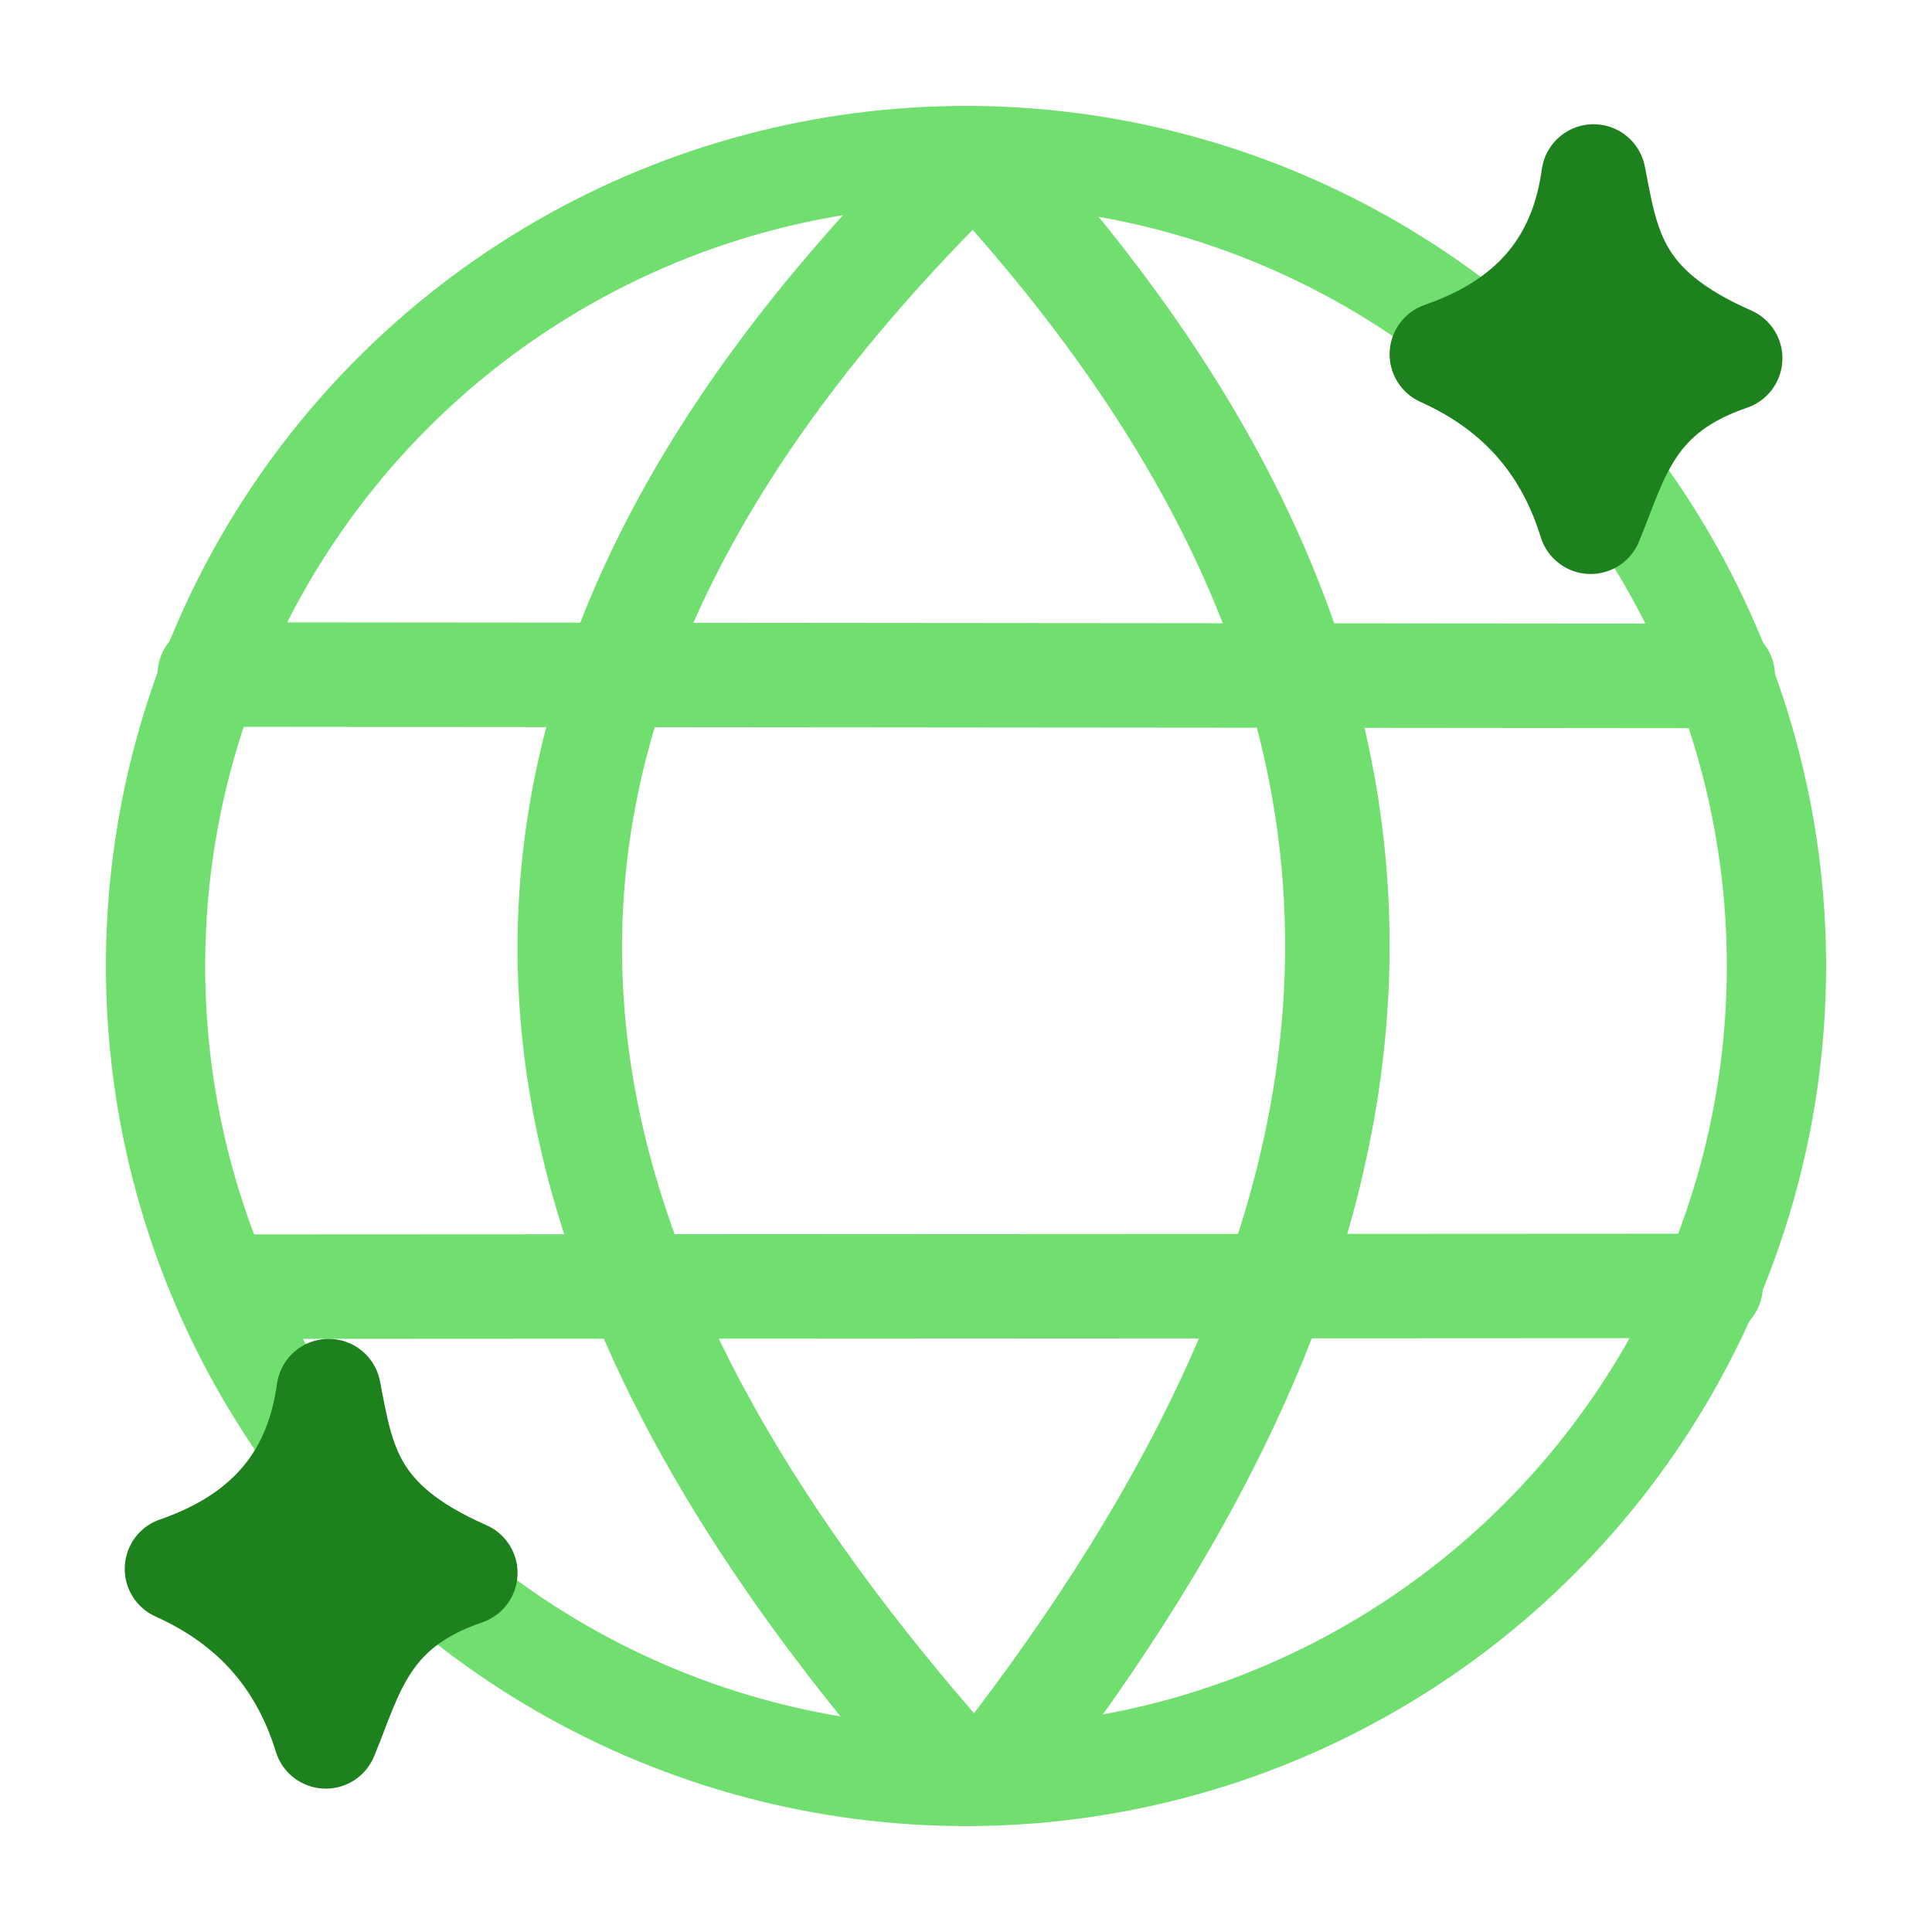<?xml version="1.0" encoding="UTF-8" standalone="no"?>

<svg
   width="739.665mm"
   height="739.665mm"
   viewBox="0 0 739.665 739.665"
   version="1.1"
   id="svg5"
   xml:space="preserve"
   inkscape:version="1.2.2 (b0a8486541, 2022-12-01)"
   sodipodi:docname="iconos.svg"
   xmlns:inkscape="http://www.inkscape.org/namespaces/inkscape"
   xmlns:sodipodi="http://sodipodi.sourceforge.net/DTD/sodipodi-0.dtd"
   xmlns="http://www.w3.org/2000/svg"
   xmlns:svg="http://www.w3.org/2000/svg"><sodipodi:namedview
     id="namedview7"
     pagecolor="#505050"
     bordercolor="#eeeeee"
     borderopacity="1"
     inkscape:showpageshadow="0"
     inkscape:pageopacity="0"
     inkscape:pagecheckerboard="0"
     inkscape:deskcolor="#505050"
     inkscape:document-units="mm"
     showgrid="false"
     inkscape:zoom="0.091100744"
     inkscape:cx="-49.395864"
     inkscape:cy="5532.3368"
     inkscape:window-width="1280"
     inkscape:window-height="897"
     inkscape:window-x="1600"
     inkscape:window-y="32"
     inkscape:window-maximized="1"
     inkscape:current-layer="layer1" /><defs
     id="defs2" /><g
     inkscape:label="Capa 1"
     inkscape:groupmode="layer"
     id="layer1"
     transform="translate(718.272,-1415.513)"><g
       id="g8416"
       transform="translate(-342.87,436.172)"><circle
         style="opacity:1;fill:none;fill-opacity:1;stroke:#70df70;stroke-width:38.002;stroke-linecap:round;stroke-linejoin:round;stroke-dasharray:none;stroke-opacity:1"
         id="path300-6"
         cx="-5.569"
         cy="1349.174"
         r="310.284" /><path
         style="opacity:1;fill:none;fill-opacity:1;stroke:#70df70;stroke-width:40;stroke-linecap:round;stroke-linejoin:miter;stroke-dasharray:none;stroke-opacity:1"
         d="m -11.046,1655.853 c -177.014,-200.394 -213.126,-397.755 2.79,-611.62"
         id="path5617"
         sodipodi:nodetypes="cc" /><path
         style="opacity:1;fill:none;fill-opacity:1;stroke:#70df70;stroke-width:40;stroke-linecap:round;stroke-linejoin:miter;stroke-dasharray:none;stroke-opacity:1"
         d="m 6.456,1656.436 c 155.567,-200.053 191.664,-398.059 -2.79,-611.62"
         id="path5617-3"
         sodipodi:nodetypes="cc" /><path
         style="opacity:1;fill:none;fill-opacity:1;stroke:#70df70;stroke-width:40;stroke-linecap:round;stroke-linejoin:miter;stroke-dasharray:none;stroke-opacity:1"
         d="m -280.293,1471.941 559.812,-0.287"
         id="path5823"
         sodipodi:nodetypes="cc" /><path
         style="fill:none;fill-opacity:1;stroke:#70df70;stroke-width:40;stroke-linecap:round;stroke-linejoin:miter;stroke-dasharray:none;stroke-opacity:1"
         d="m -295.098,1237.595 579.256,0.517"
         id="path5823-7"
         sodipodi:nodetypes="cc" /><path
         style="opacity:1;fill:#1d811d;fill-opacity:1;stroke:#1d811d;stroke-width:40;stroke-linecap:round;stroke-linejoin:round;stroke-dasharray:none;stroke-opacity:1"
         d="m 176.607,1114.954 c 36.829,-12.726 53.793,-36.778 58.085,-68.052 5.249,27.311 8.303,50.298 52.302,69.61 -38.649,13.119 -43.474,38.645 -53.412,62.579 -10.647,-34.594 -32.926,-53.302 -56.976,-64.137 z"
         id="path5969"
         sodipodi:nodetypes="ccccc" /><path
         style="fill:#1d811d;fill-opacity:1;stroke:#1d811d;stroke-width:40;stroke-linecap:round;stroke-linejoin:round;stroke-dasharray:none;stroke-opacity:1"
         d="m -307.645,1579.983 c 36.829,-12.726 53.793,-36.778 58.085,-68.052 5.249,27.311 8.303,50.298 52.302,69.61 -38.649,13.119 -43.474,38.645 -53.412,62.579 -10.647,-34.594 -32.926,-53.302 -56.976,-64.137 z"
         id="path5969-5"
         sodipodi:nodetypes="ccccc" /></g></g></svg>
